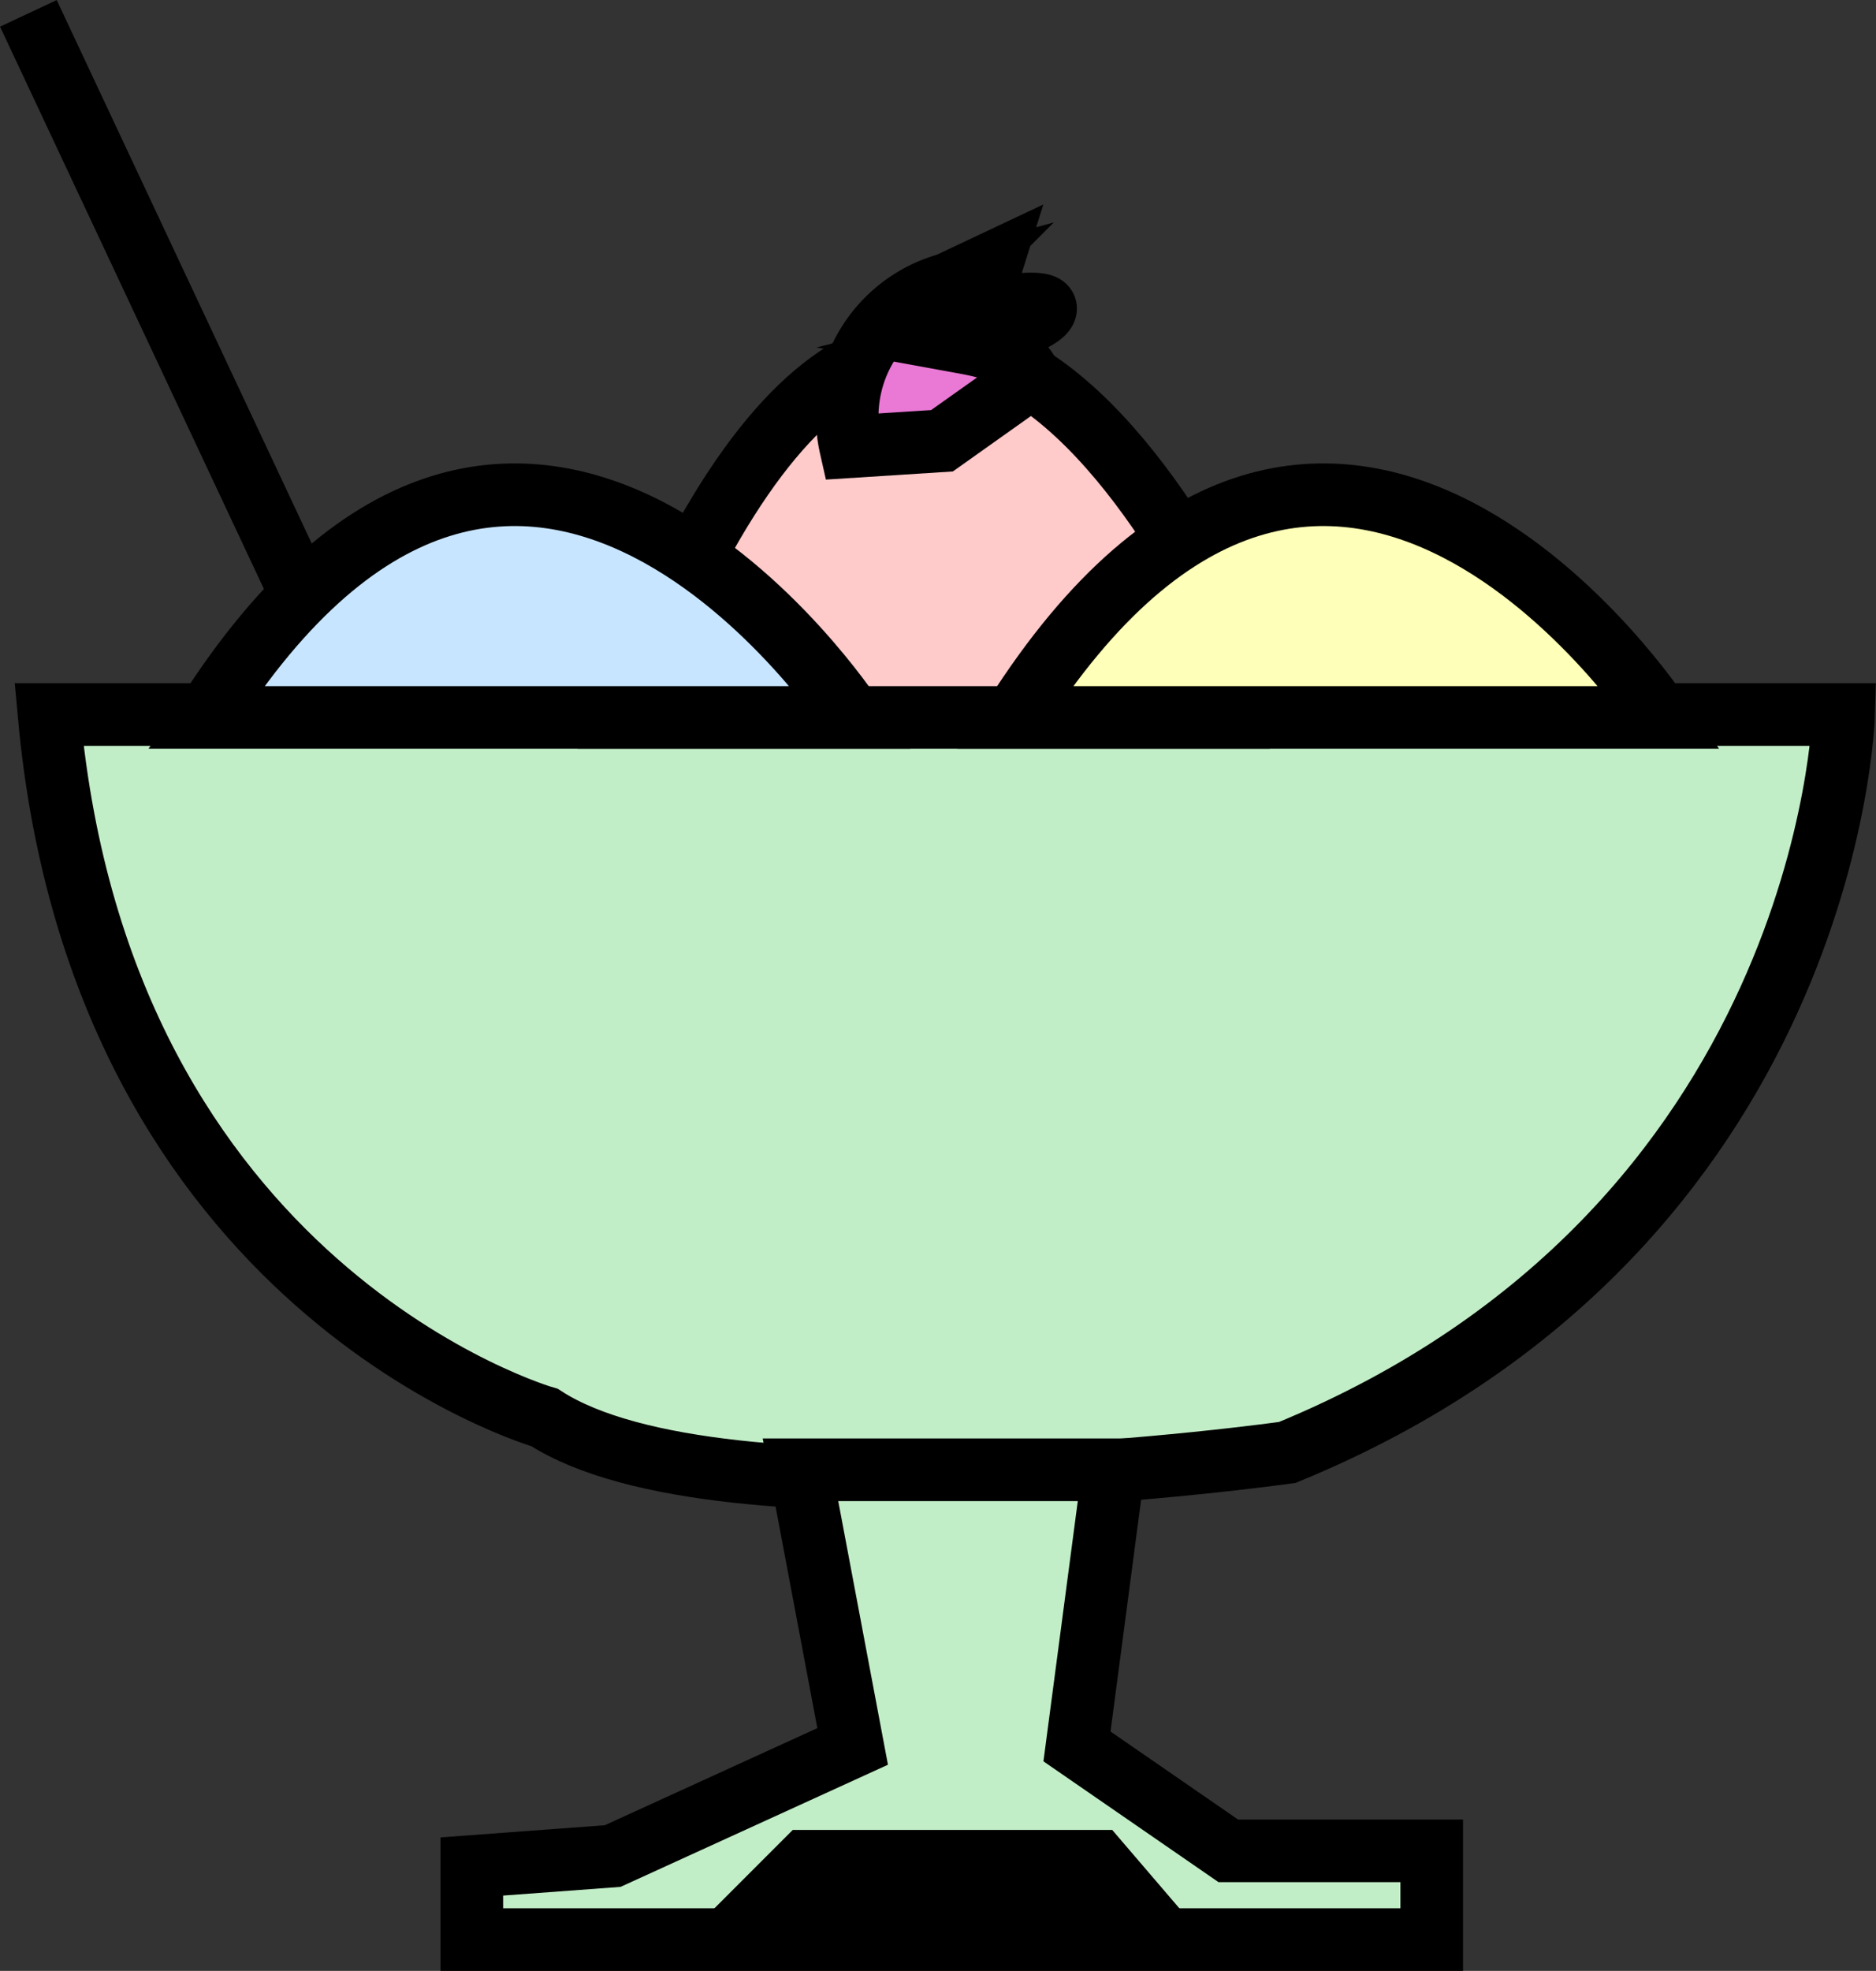 <svg id="ice-crem" xmlns="http://www.w3.org/2000/svg" viewBox="0 0 89.9 94.39"><rect x="0" y="0" width="89.9" height="94.39" fill="#333333" stroke="none"/><defs><style>.cls-1{fill:#c2eec7;}.cls-1,.cls-2,.cls-3,.cls-4,.cls-5,.cls-6,.cls-7{stroke:#000;stroke-miterlimit:10;stroke-width:3px;}.cls-2{fill:#f4f4f4;}.cls-4{fill:#ffcaca;}.cls-5{fill:#ea78d5;}.cls-6{fill:#feffb8;}.cls-7{fill:#c8e5ff;}</style></defs><title>svg icons</title><path class="cls-1" d="M7.33,37.33h86S92.67,62,66.67,72.67c0,0-27.09,3.83-35.59-1.67C31.08,71,9.83,64.92,7.33,37.33Z" transform="translate(-4.98 -3.11)"/><polygon class="cls-1" points="38.36 70.39 53.36 70.39 51.61 83.64 58.86 88.64 68.61 88.64 68.61 92.89 22.61 92.89 22.61 89.39 29.36 88.89 40.86 83.64 38.36 70.39"/><polygon class="cls-2" points="36.86 90.89 38.61 89.14 52.61 89.14 54.11 90.89 36.86 90.89"/><line class="cls-3" x1="1.36" y1="0.64" x2="14.86" y2="29.39"/><path class="cls-4" d="M34.83,37.47h31S50.08-2.58,34.83,37.47Z" transform="translate(-4.98 -3.11)"/><path class="cls-5" d="M45.74,24.5l4.38-.28,4.23-3c-.23-.65-.8-1.27-3.1-1.69,0,0,3.44-.85,3.81-1.55s-3.25,0-3.25,0l.71-2.26-2.12,1A6.57,6.57,0,0,0,45.74,24.5Z" transform="translate(-4.98 -3.11)"/><path class="cls-6" d="M53.58,37.47h31S68.83,13.47,53.58,37.47Z" transform="translate(-4.98 -3.11)"/><path class="cls-7" d="M14.83,37.47h31S30.08,13.47,14.83,37.47Z" transform="translate(-4.98 -3.11)"/></svg>